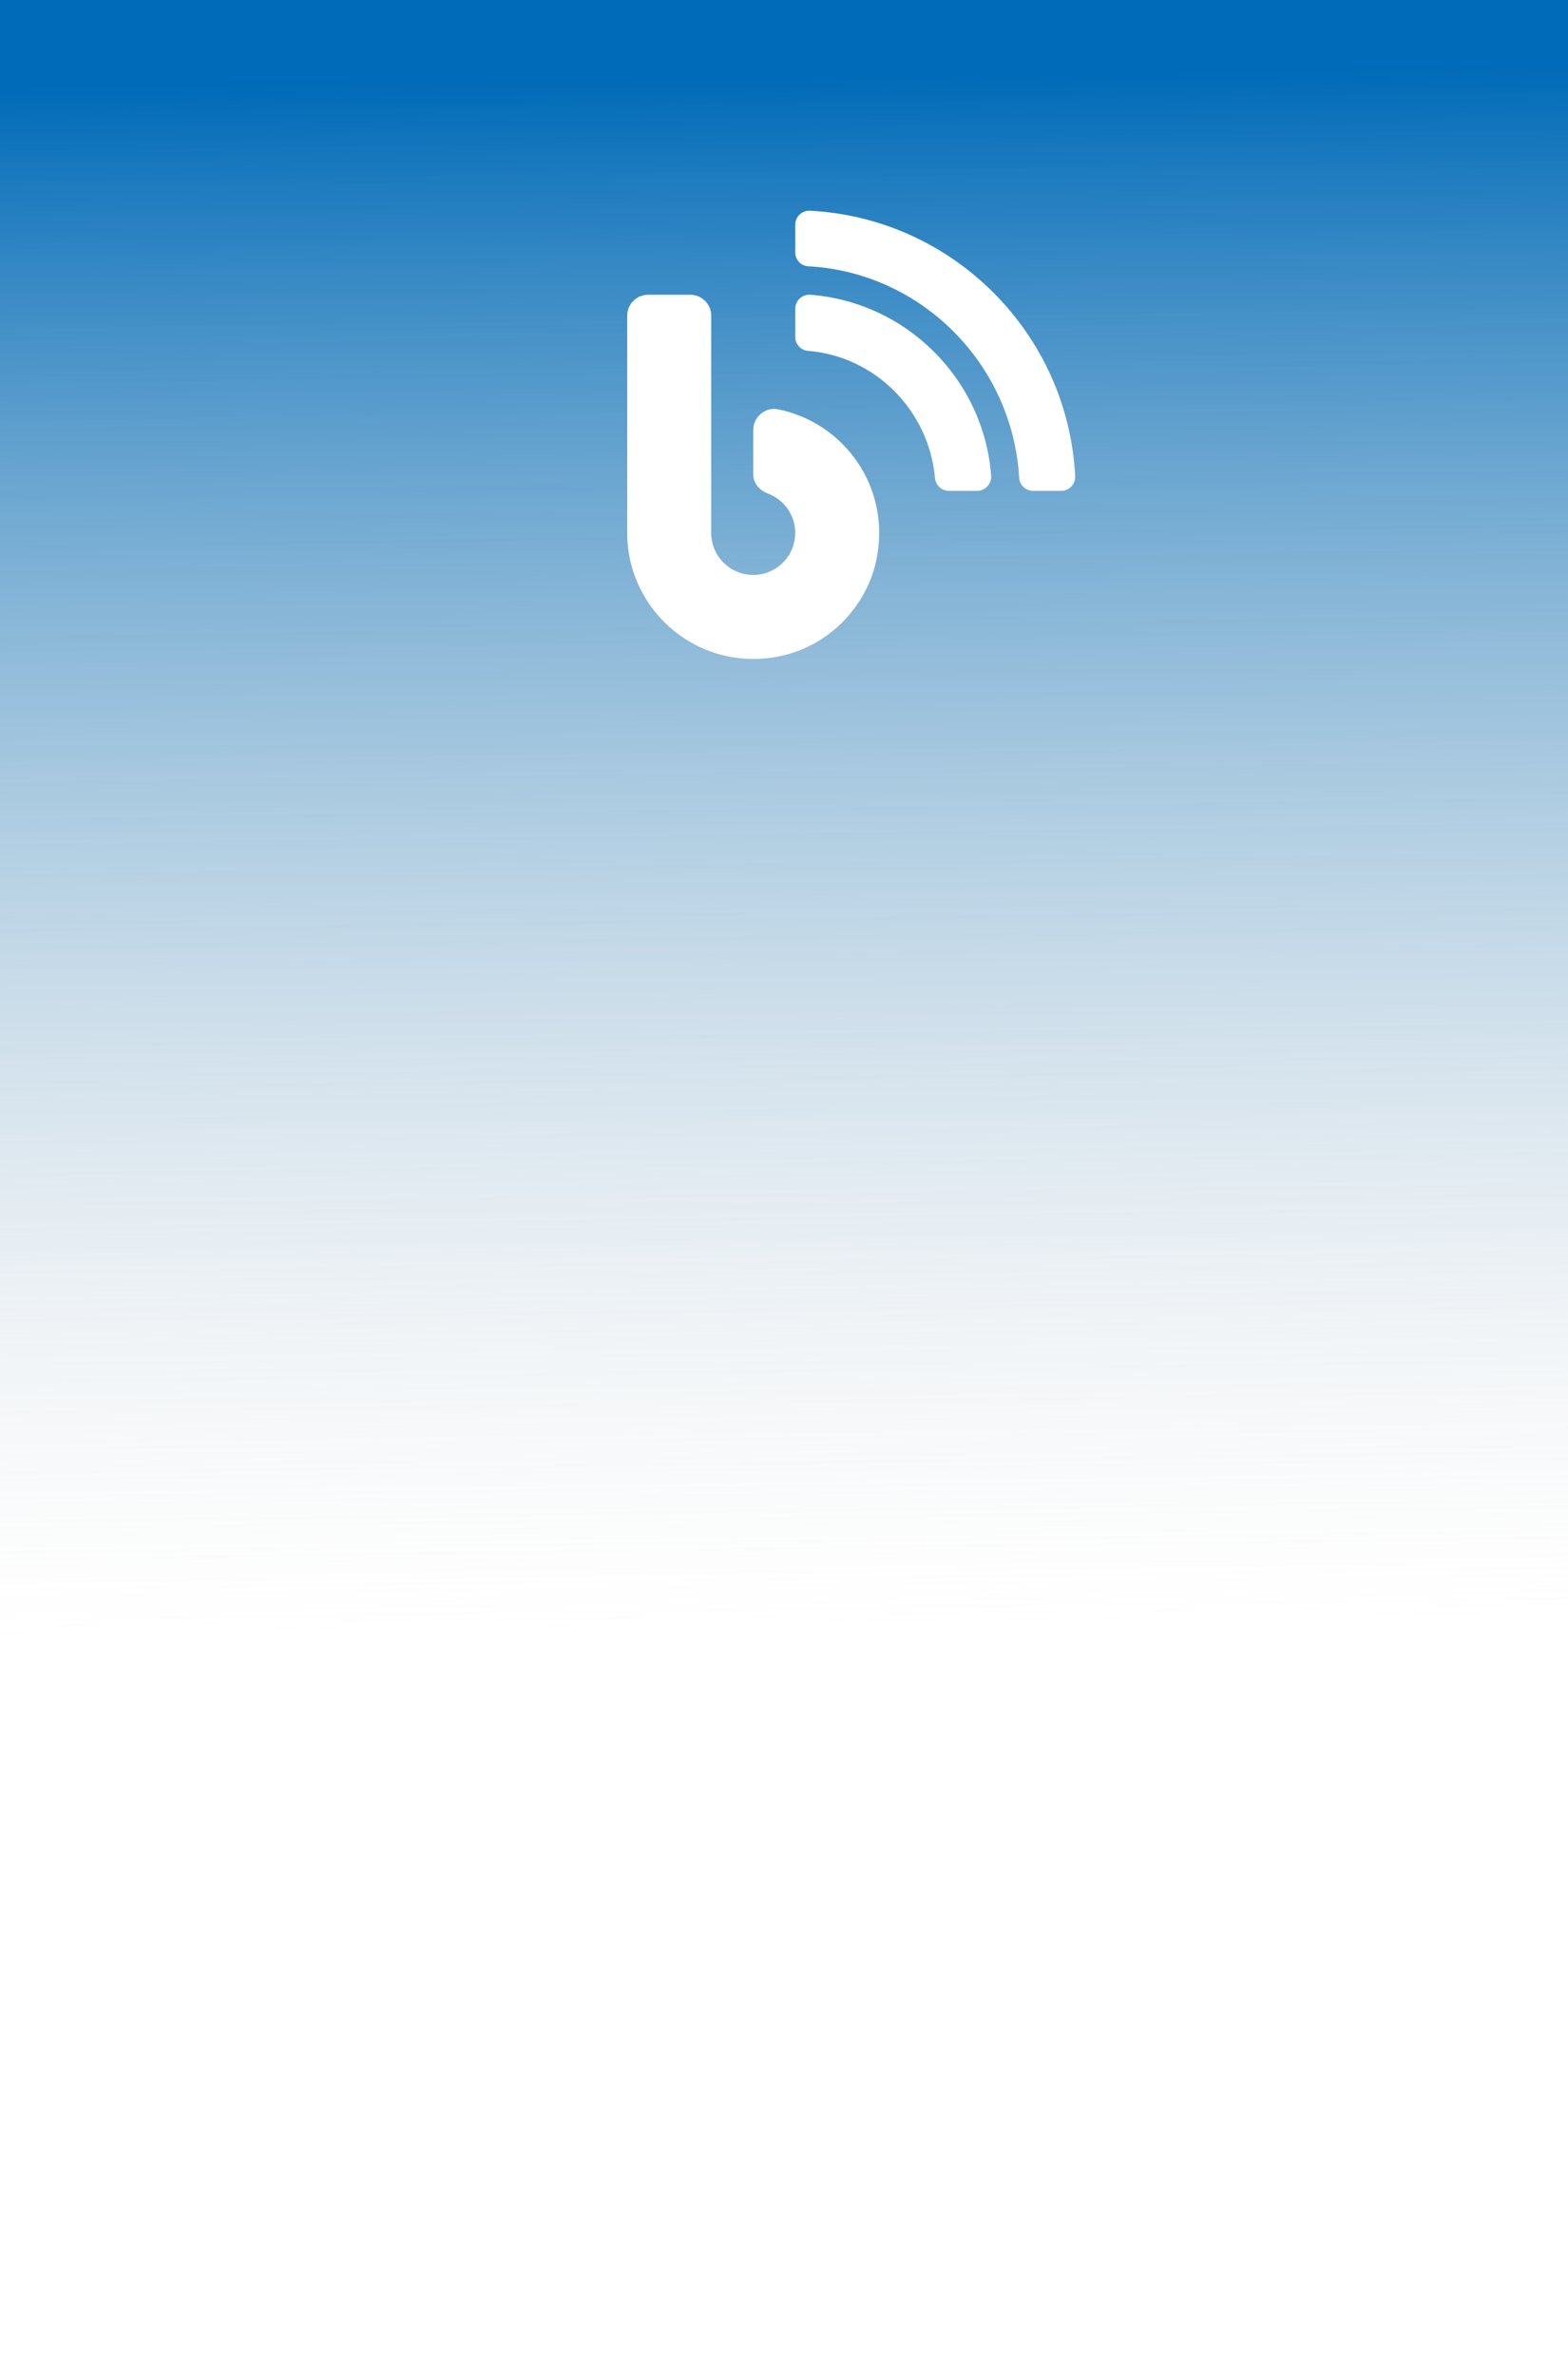<svg width="350" height="530" viewBox="0 0 350 530" fill="none" xmlns="http://www.w3.org/2000/svg">
<g clip-path="url(#clip0_10_2)">
<rect width="350" height="530" fill="white"/>
<rect width="350" height="530" fill="url(#paint0_linear_10_2)"/>
<g filter="url(#filter0_d_10_2)">
<path d="M173.638 87.303C170.786 86.737 168.129 89.041 168.129 91.952V101.796C168.129 103.788 169.516 105.39 171.391 106.093C174.947 107.421 177.506 110.859 177.506 114.882C177.506 120.058 173.306 124.258 168.129 124.258C162.953 124.258 158.753 120.058 158.753 114.882V66.443C158.753 63.845 156.663 61.755 154.065 61.755H144.688C142.09 61.755 140 63.845 140 66.443V114.882C140 132.363 156.038 146.172 174.185 142.364C184.811 140.137 193.387 131.543 195.614 120.937C199.013 104.745 188.386 90.233 173.638 87.303ZM180.826 43.005C179.029 42.907 177.506 44.333 177.506 46.13V52.302C177.506 53.962 178.795 55.329 180.436 55.407C205.713 56.775 226.028 77.283 227.493 102.577C227.591 104.218 228.958 105.507 230.599 105.507H236.87C238.667 105.507 240.093 103.983 239.995 102.186C238.335 70.31 212.706 44.684 180.826 43.005ZM180.885 61.755C179.068 61.619 177.506 63.064 177.506 64.9V71.17C177.506 72.81 178.775 74.158 180.397 74.275C195.399 75.506 207.354 87.596 208.702 102.636C208.858 104.257 210.186 105.507 211.808 105.507H218.097C219.914 105.507 221.379 103.944 221.242 102.128C219.602 80.623 202.392 63.416 180.885 61.755Z" fill="white"/>
</g>
</g>
<defs>
<filter id="filter0_d_10_2" x="136" y="43" width="108" height="108" filterUnits="userSpaceOnUse" color-interpolation-filters="sRGB">
<feFlood flood-opacity="0" result="BackgroundImageFix"/>
<feColorMatrix in="SourceAlpha" type="matrix" values="0 0 0 0 0 0 0 0 0 0 0 0 0 0 0 0 0 0 127 0" result="hardAlpha"/>
<feOffset dy="4"/>
<feGaussianBlur stdDeviation="2"/>
<feComposite in2="hardAlpha" operator="out"/>
<feColorMatrix type="matrix" values="0 0 0 0 0 0 0 0 0 0 0 0 0 0 0 0 0 0 0.25 0"/>
<feBlend mode="normal" in2="BackgroundImageFix" result="effect1_dropShadow_10_2"/>
<feBlend mode="normal" in="SourceGraphic" in2="effect1_dropShadow_10_2" result="shape"/>
</filter>
<linearGradient id="paint0_linear_10_2" x1="175" y1="0" x2="180" y2="364" gradientUnits="userSpaceOnUse">
<stop offset="0.047" stop-color="#006BB8"/>
<stop offset="0.152" stop-color="#1877BC" stop-opacity="0.89"/>
<stop offset="0.254" stop-color="#2F83BF" stop-opacity="0.783"/>
<stop offset="0.348" stop-color="#458EC2" stop-opacity="0.684"/>
<stop offset="1" stop-color="#D9D9D9" stop-opacity="0"/>
</linearGradient>
<clipPath id="clip0_10_2">
<rect width="350" height="530" fill="white"/>
</clipPath>
</defs>
</svg>
